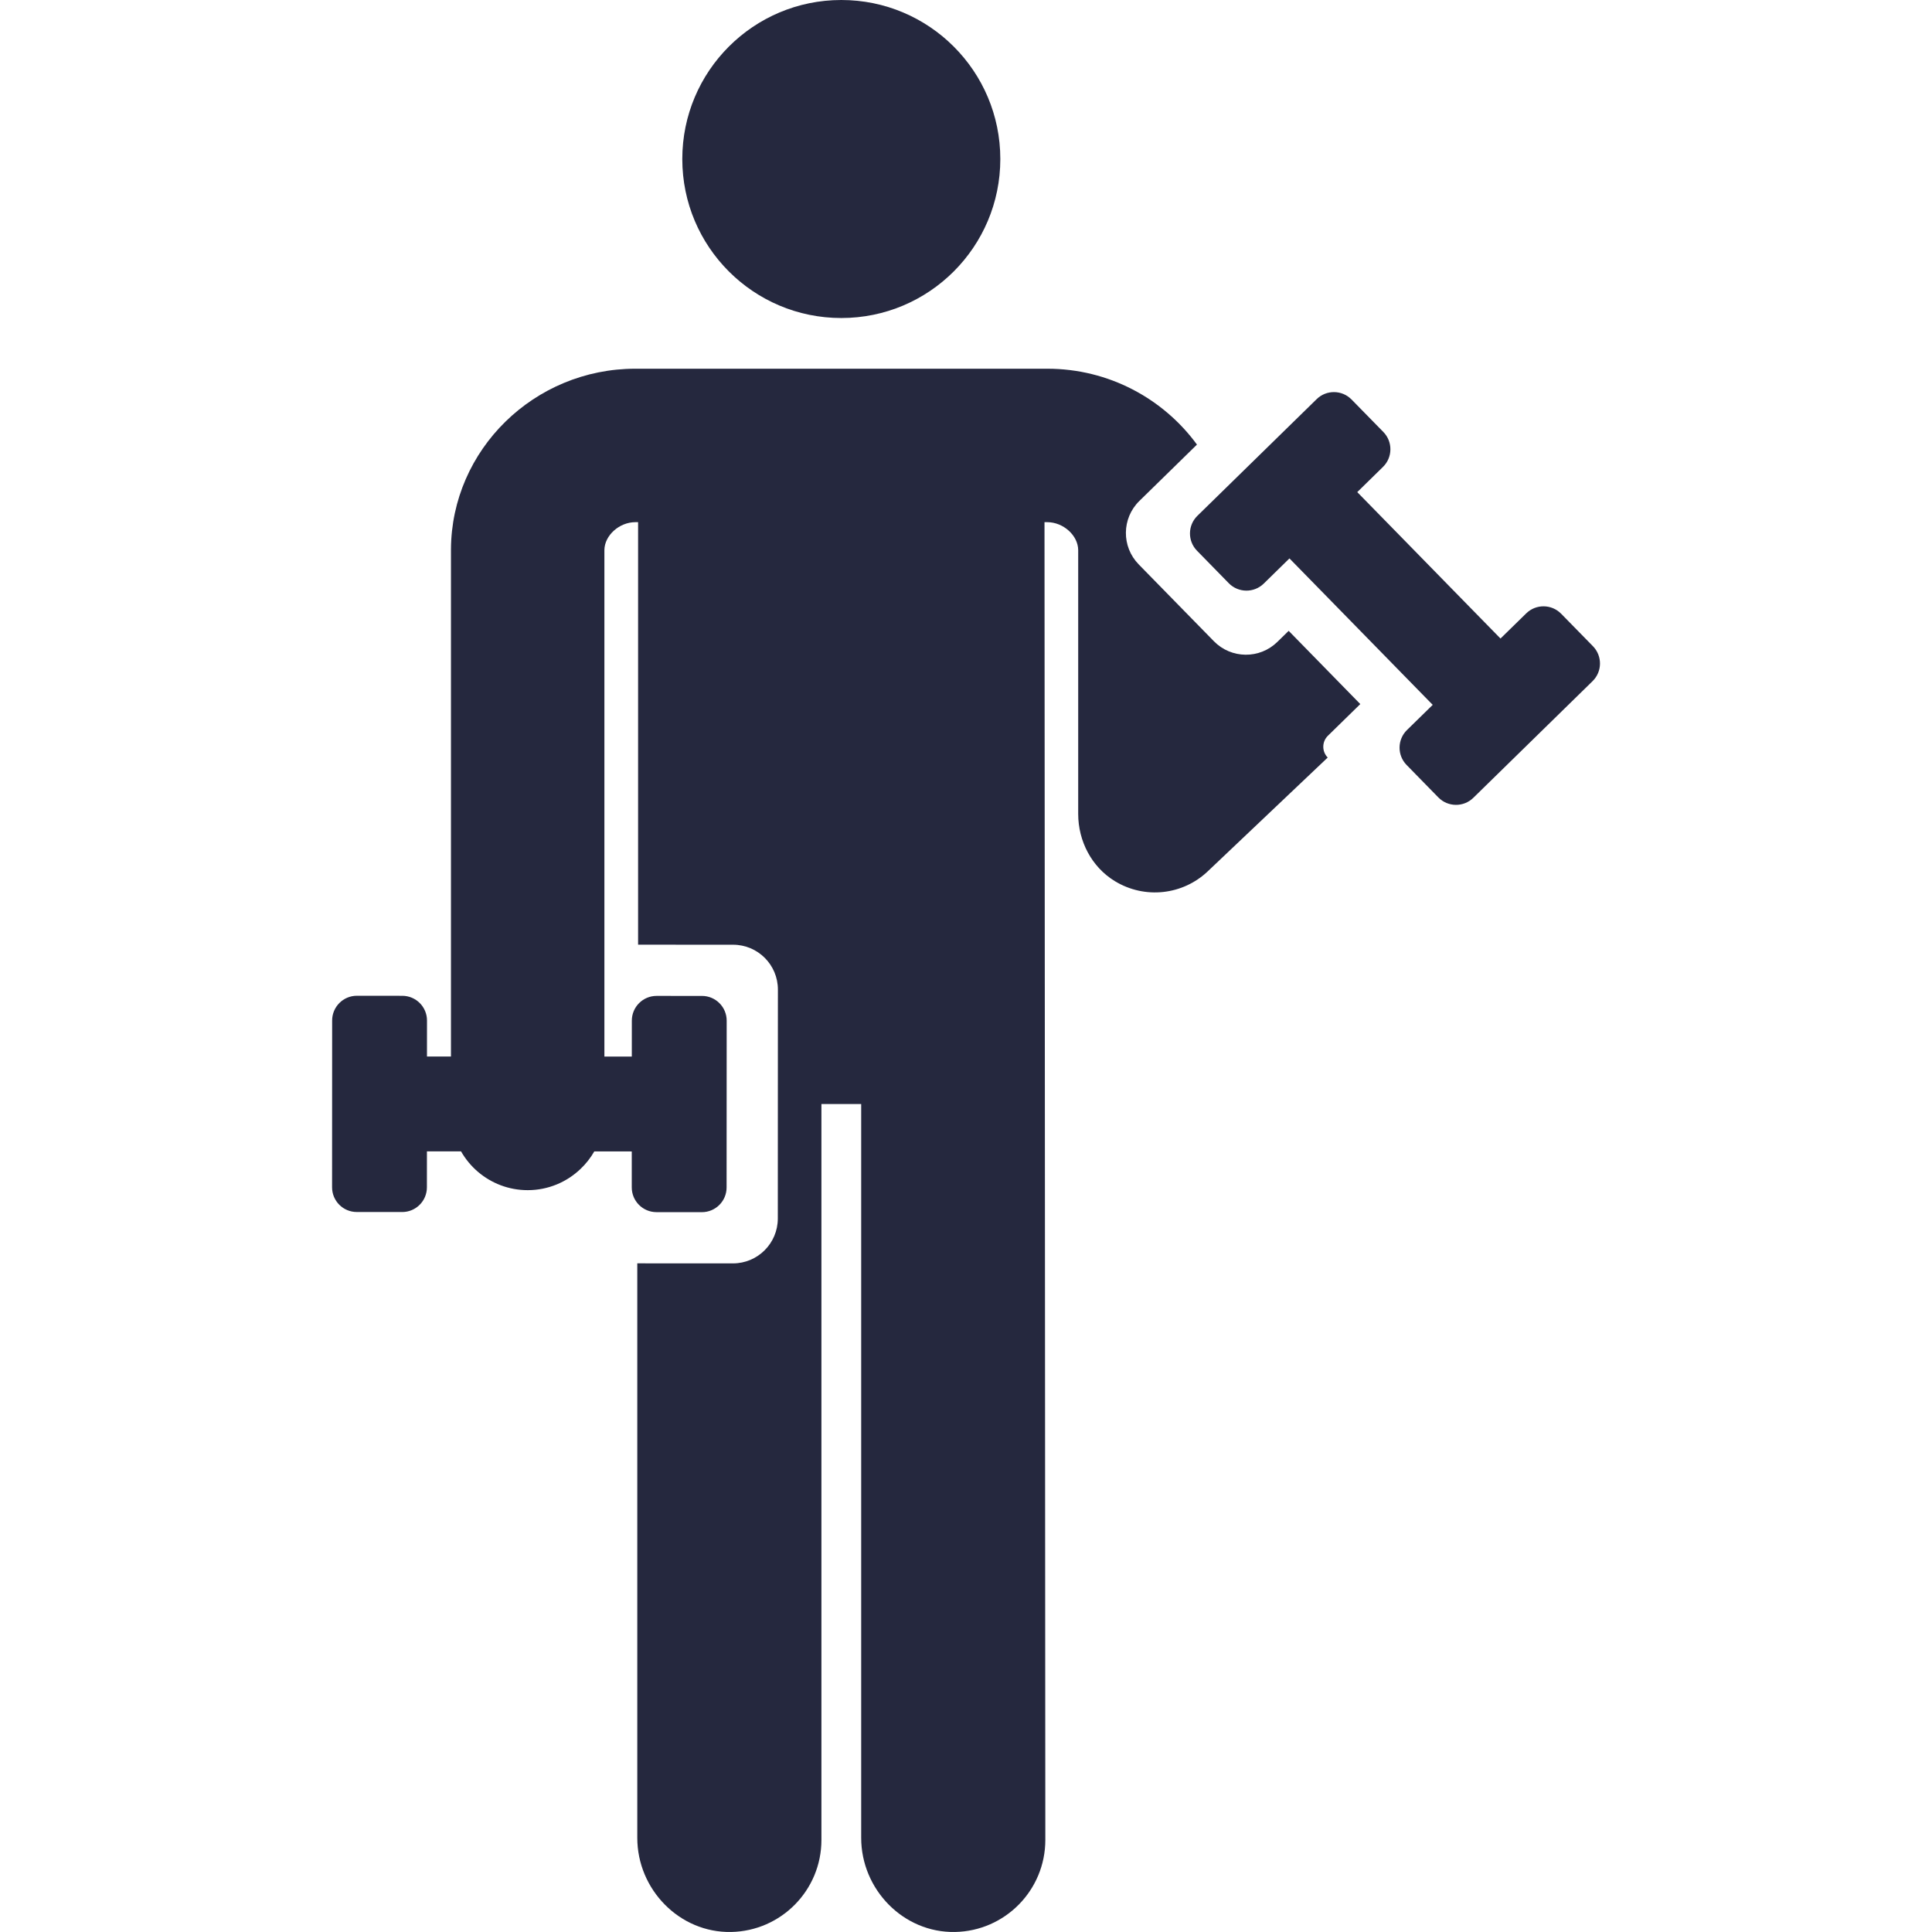 <svg width="84" height="84" viewBox="0 0 84 84" fill="none" xmlns="http://www.w3.org/2000/svg">
<path d="M56.029 27.428L55.536 27.91C54.767 28.663 53.532 28.65 52.778 27.88L49.508 24.538C48.755 23.767 48.768 22.532 49.539 21.779L52.042 19.33C50.584 17.335 48.208 16.031 45.533 16.031C41.212 16.031 30.561 16.031 27.624 16.031C23.225 16.031 19.629 19.555 19.607 23.886V23.902V45.935L18.564 45.935L18.565 44.37C18.565 43.777 18.084 43.296 17.491 43.296L15.516 43.294C14.923 43.294 14.441 43.775 14.441 44.369L14.438 51.621C14.438 52.215 14.918 52.696 15.512 52.696L17.486 52.697C18.08 52.697 18.561 52.217 18.561 51.623L18.562 50.059L20.045 50.059C20.239 50.4 20.491 50.703 20.788 50.955C21.37 51.448 22.121 51.746 22.943 51.746C23.835 51.746 24.643 51.394 25.241 50.823C25.476 50.6 25.677 50.344 25.839 50.061L27.468 50.063L27.468 51.627C27.468 52.22 27.948 52.701 28.542 52.702L30.516 52.703C31.11 52.703 31.591 52.222 31.591 51.629L31.595 44.376C31.595 43.783 31.114 43.301 30.521 43.301L28.546 43.3C27.953 43.3 27.472 43.78 27.471 44.374L27.47 45.939L26.278 45.938C26.278 42.991 26.278 26.363 26.278 23.914C26.285 23.279 26.925 22.703 27.624 22.703H27.743V41.073L31.872 41.075C32.95 41.075 33.823 41.949 33.822 43.027L33.821 44.599L33.818 52.98C33.817 54.058 32.943 54.931 31.866 54.93L27.708 54.928V79.907C27.708 82.151 29.545 84.041 31.788 83.999C33.964 83.958 35.714 82.182 35.714 79.997V48H37.443V79.907C37.443 82.151 39.279 84.041 41.523 83.999C43.698 83.958 45.449 82.182 45.449 79.997C45.449 79.976 45.413 22.724 45.413 22.703H45.533C46.232 22.703 46.871 23.279 46.878 23.914V35.389C46.878 36.57 47.463 37.695 48.471 38.31C49.782 39.108 51.43 38.91 52.51 37.885L57.726 32.937C57.467 32.672 57.471 32.247 57.736 31.988L59.143 30.612L56.029 27.428Z" fill="#25283E"/>
<path d="M43.492 6.914C43.492 10.732 40.397 13.827 36.578 13.827C32.76 13.827 29.665 10.732 29.665 6.914C29.665 3.095 32.76 0 36.578 0C40.397 0 43.492 3.095 43.492 6.914Z" fill="#25283E"/>
<path d="M66.358 26.668L65.239 27.762L63.682 26.171L60.568 22.987L59.011 21.396L60.129 20.301C60.553 19.887 60.561 19.206 60.146 18.782L58.764 17.371C58.35 16.947 57.669 16.939 57.246 17.354L52.061 22.426C51.637 22.841 51.629 23.521 52.044 23.945L53.425 25.357C53.84 25.781 54.521 25.788 54.945 25.374L56.063 24.279L57.621 25.871L60.734 29.054L62.292 30.646L61.173 31.74C60.749 32.156 60.742 32.836 61.157 33.26L62.538 34.672C62.953 35.095 63.633 35.103 64.057 34.688L69.241 29.616C69.666 29.201 69.673 28.521 69.258 28.096L67.877 26.685C67.462 26.261 66.782 26.253 66.358 26.668V26.668Z" fill="#25283E"/>
</svg>
